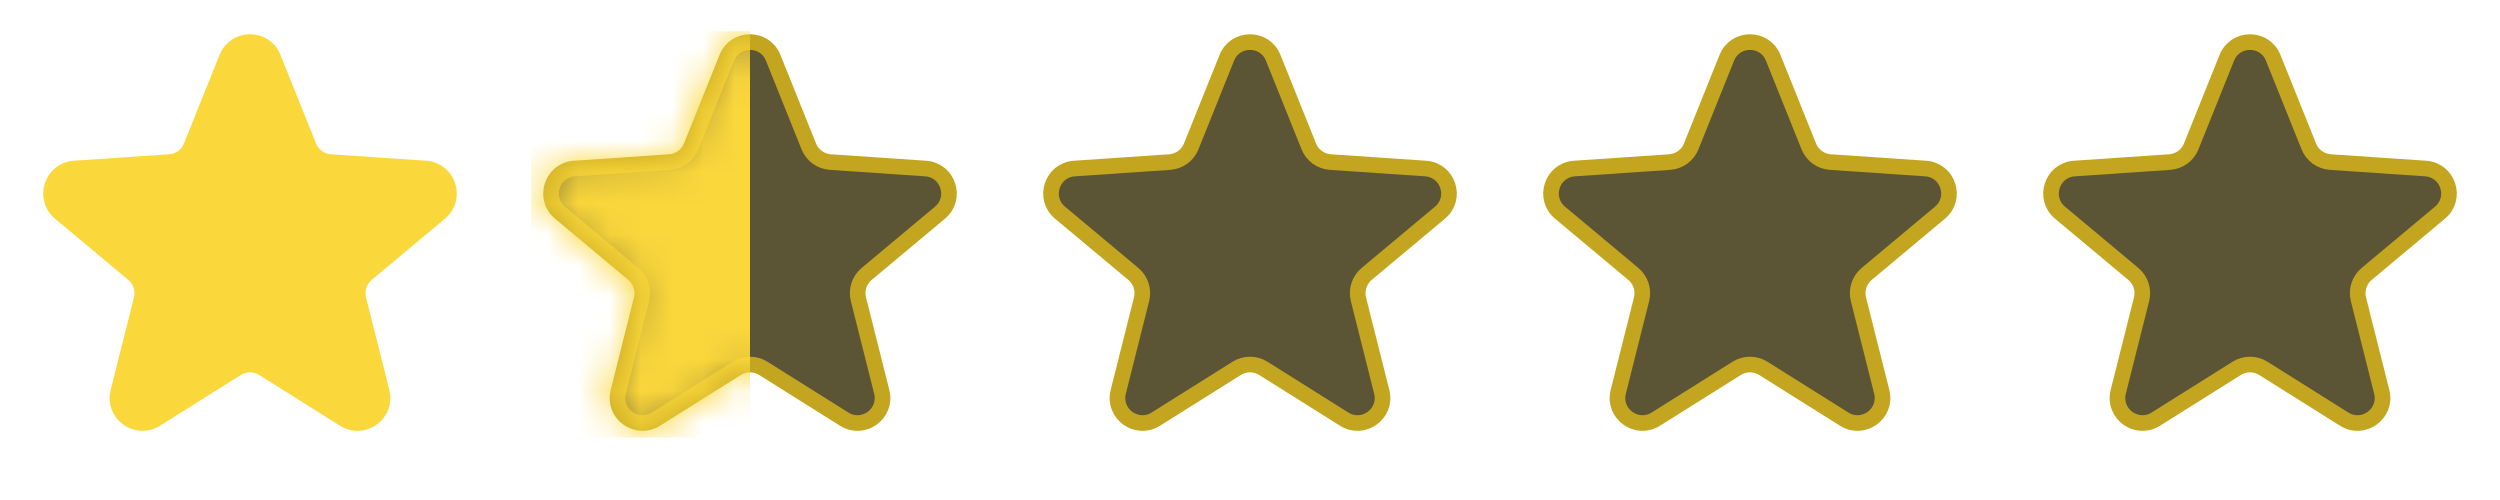 <svg width="80" height="16" viewBox="0 0 80 16" fill="none" xmlns="http://www.w3.org/2000/svg">
<path d="M7.258 1.849C7.526 1.179 8.474 1.179 8.742 1.849L9.882 4.686C9.996 4.971 10.264 5.165 10.57 5.186L13.621 5.393C14.34 5.442 14.633 6.343 14.08 6.805L11.733 8.766C11.498 8.963 11.395 9.277 11.47 9.575L12.216 12.54C12.392 13.239 11.626 13.796 11.015 13.413L8.425 11.787C8.165 11.624 7.835 11.624 7.575 11.787L4.985 13.413C4.374 13.796 3.608 13.239 3.784 12.54L4.53 9.575C4.605 9.277 4.503 8.963 4.267 8.766L1.92 6.805C1.367 6.343 1.66 5.442 2.379 5.393L5.43 5.186C5.736 5.165 6.004 4.971 6.118 4.686L7.258 1.849Z" fill="#FAD73B" stroke="#FAD73B" stroke-width="0.5"/>
<path d="M23.258 1.849C23.526 1.179 24.474 1.179 24.742 1.849L25.882 4.686C25.996 4.971 26.264 5.165 26.57 5.186L29.621 5.393C30.34 5.442 30.633 6.343 30.08 6.805L27.733 8.766C27.497 8.963 27.395 9.277 27.47 9.575L28.216 12.54C28.392 13.239 27.626 13.796 27.015 13.413L24.425 11.787C24.165 11.624 23.835 11.624 23.575 11.787L20.985 13.413C20.374 13.796 19.608 13.239 19.784 12.54L20.53 9.575C20.605 9.277 20.503 8.963 20.267 8.766L17.92 6.805C17.367 6.343 17.66 5.442 18.379 5.393L21.43 5.186C21.736 5.165 22.004 4.971 22.118 4.686L23.258 1.849Z" fill="#5C5535" stroke="#C3A520" stroke-width="0.5"/>
<mask id="mask0_1005_7759" style="mask-type:alpha" maskUnits="userSpaceOnUse" x="17" y="1" width="14" height="13">
<path d="M23.258 1.849C23.526 1.179 24.474 1.179 24.742 1.849L25.882 4.686C25.996 4.971 26.264 5.165 26.57 5.186L29.621 5.393C30.34 5.442 30.633 6.343 30.08 6.805L27.733 8.766C27.497 8.963 27.395 9.277 27.47 9.575L28.216 12.54C28.392 13.239 27.626 13.796 27.015 13.413L24.425 11.787C24.165 11.624 23.835 11.624 23.575 11.787L20.985 13.413C20.374 13.796 19.608 13.239 19.784 12.54L20.53 9.575C20.605 9.277 20.503 8.963 20.267 8.766L17.92 6.805C17.367 6.343 17.66 5.442 18.379 5.393L21.43 5.186C21.736 5.165 22.004 4.971 22.118 4.686L23.258 1.849Z" fill="#5C5535" stroke="#C3A520" stroke-width="0.5"/>
</mask>
<g mask="url(#mask0_1005_7759)">
<rect x="17" y="1" width="7" height="13" fill="#FAD73B"/>
</g>
<path d="M39.258 1.849C39.526 1.179 40.474 1.179 40.742 1.849L41.882 4.686C41.996 4.971 42.264 5.165 42.57 5.186L45.621 5.393C46.34 5.442 46.633 6.343 46.08 6.805L43.733 8.766C43.498 8.963 43.395 9.277 43.47 9.575L44.216 12.54C44.392 13.239 43.626 13.796 43.015 13.413L40.425 11.787C40.165 11.624 39.835 11.624 39.575 11.787L36.985 13.413C36.374 13.796 35.608 13.239 35.784 12.54L36.53 9.575C36.605 9.277 36.502 8.963 36.267 8.766L33.92 6.805C33.367 6.343 33.66 5.442 34.379 5.393L37.43 5.186C37.736 5.165 38.004 4.971 38.118 4.686L39.258 1.849Z" fill="#5C5535" stroke="#C3A520" stroke-width="0.5"/>
<path d="M55.258 1.849C55.526 1.179 56.474 1.179 56.742 1.849L57.882 4.686C57.996 4.971 58.264 5.165 58.57 5.186L61.621 5.393C62.34 5.442 62.633 6.343 62.08 6.805L59.733 8.766C59.498 8.963 59.395 9.277 59.47 9.575L60.216 12.54C60.392 13.239 59.626 13.796 59.015 13.413L56.425 11.787C56.165 11.624 55.835 11.624 55.575 11.787L52.985 13.413C52.374 13.796 51.608 13.239 51.784 12.54L52.53 9.575C52.605 9.277 52.502 8.963 52.267 8.766L49.92 6.805C49.367 6.343 49.66 5.442 50.379 5.393L53.43 5.186C53.736 5.165 54.004 4.971 54.118 4.686L55.258 1.849Z" fill="#5C5535" stroke="#C3A520" stroke-width="0.5"/>
<path d="M71.258 1.849C71.526 1.179 72.474 1.179 72.742 1.849L73.882 4.686C73.996 4.971 74.264 5.165 74.57 5.186L77.621 5.393C78.34 5.442 78.633 6.343 78.08 6.805L75.733 8.766C75.498 8.963 75.395 9.277 75.47 9.575L76.216 12.54C76.392 13.239 75.626 13.796 75.015 13.413L72.425 11.787C72.165 11.624 71.835 11.624 71.575 11.787L68.985 13.413C68.374 13.796 67.608 13.239 67.784 12.54L68.53 9.575C68.605 9.277 68.502 8.963 68.267 8.766L65.92 6.805C65.367 6.343 65.66 5.442 66.379 5.393L69.43 5.186C69.736 5.165 70.004 4.971 70.118 4.686L71.258 1.849Z" fill="#5C5535" stroke="#C3A520" stroke-width="0.5"/>
</svg>

